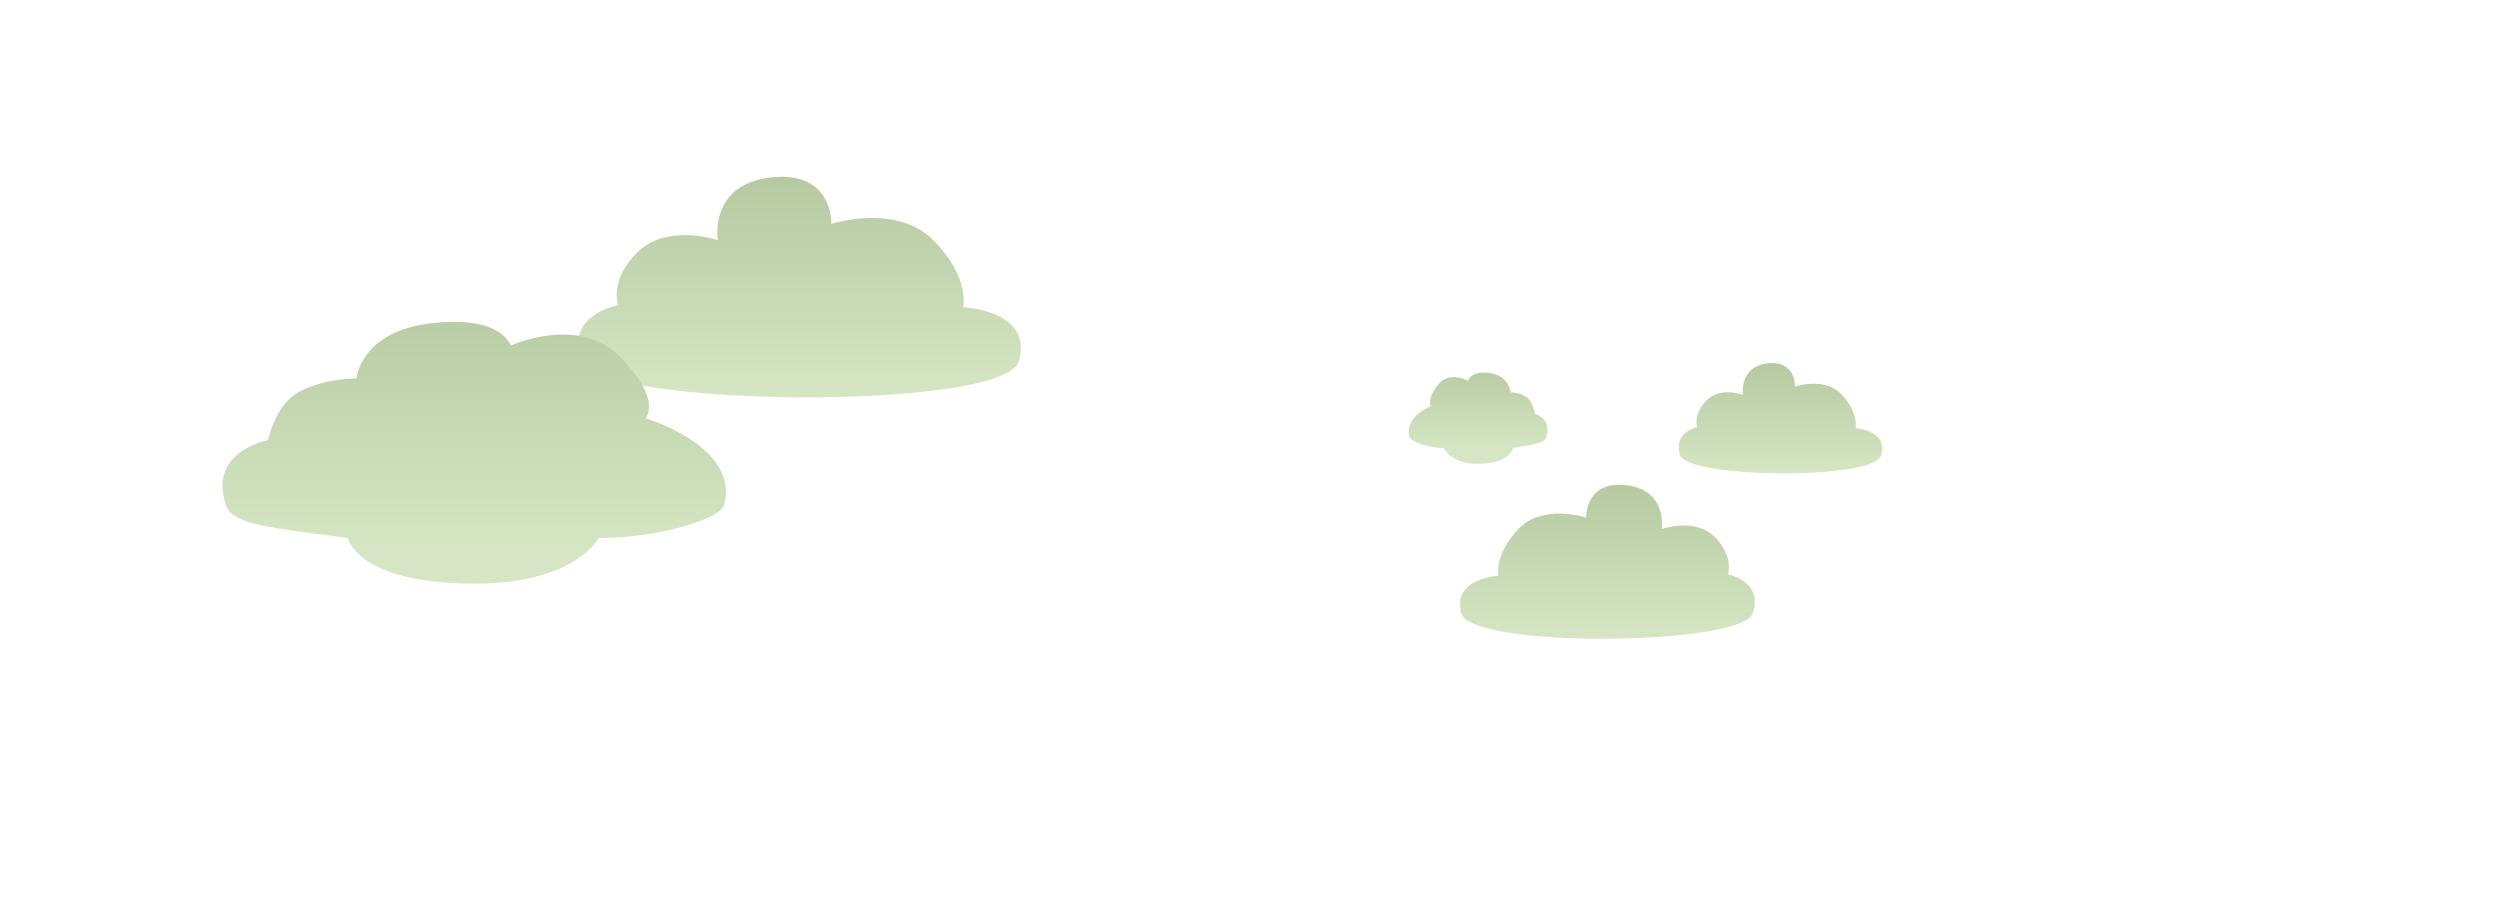 <svg width="1315" height="482" viewBox="0 0 1315 482" fill="none" xmlns="http://www.w3.org/2000/svg">
<path d="M405.573 93.33C438.485 89.665 437.266 117.761 437.266 117.761C437.266 117.761 471.397 106.767 490.901 126.312C510.405 145.858 506.622 161.548 506.622 161.548C506.622 161.548 543.462 163.18 536.003 189.834C528.543 216.488 314.149 214.265 305.616 189.834C297.083 165.403 325.12 160.516 325.12 160.516C325.12 160.516 320.243 146.859 335.817 132.17C351.391 117.482 377.536 126.312 377.536 126.312C377.536 126.312 372.66 96.994 405.573 93.33Z" fill="url(#paint0_linear_85_31)"/>
<path d="M929.645 191.165C944.759 189.332 944.199 203.381 944.199 203.381C944.199 203.381 959.873 197.884 968.83 207.656C977.787 217.429 976.05 225.274 976.05 225.274C976.05 225.274 992.968 226.09 989.542 239.417C986.116 252.744 887.661 251.633 883.742 239.417C879.824 227.201 892.699 224.758 892.699 224.758C892.699 224.758 890.459 217.93 897.611 210.585C904.763 203.241 916.77 207.656 916.77 207.656C916.77 207.656 914.531 192.997 929.645 191.165Z" fill="url(#paint1_linear_85_31)"/>
<path d="M227 170C264.433 165.735 268.569 181.817 268.569 181.817C268.569 181.817 304.318 165.253 326.5 188C348.682 210.747 339.5 220 339.5 220C339.5 220 389.35 234.675 380.866 265.695C378.905 272.865 347 283 315 283C315 283 302.545 307 250 307C187.5 307 183 283 183 283C141.96 277.517 122.379 276.069 118.838 265.695C109.133 237.262 141.021 231.575 141.021 231.575C141.021 231.575 144.5 213 157.5 206C170.5 199 187.5 199 187.5 199C187.5 199 189.567 174.265 227 170Z" fill="url(#paint2_linear_85_31)"/>
<path d="M783.68 196.251C773.362 194.764 772.222 200.37 772.222 200.37C772.222 200.37 762.368 194.597 756.253 202.524C750.139 210.452 752.67 213.678 752.67 213.678C752.67 213.678 738.929 218.792 741.268 229.604C741.808 232.103 750.603 235.635 759.423 235.635C759.423 235.635 762.856 244 777.34 244C794.567 244 795.808 235.635 795.808 235.635C807.12 233.724 812.517 233.22 813.493 229.604C816.168 219.694 807.379 217.712 807.379 217.712C807.379 217.712 806.42 211.238 802.837 208.798C799.253 206.358 794.567 206.358 794.567 206.358C794.567 206.358 793.997 197.737 783.68 196.251Z" fill="url(#paint3_linear_85_31)"/>
<path d="M855.43 255.23C833.536 252.671 834.347 272.29 834.347 272.29C834.347 272.29 811.641 264.613 798.667 278.261C785.692 291.909 788.209 302.866 788.209 302.866C788.209 302.866 763.701 304.005 768.663 322.617C773.626 341.228 916.249 339.677 921.925 322.617C927.601 305.557 908.95 302.145 908.95 302.145C908.95 302.145 912.195 292.609 901.834 282.352C891.474 272.095 874.081 278.261 874.081 278.261C874.081 278.261 877.325 257.789 855.43 255.23Z" fill="url(#paint4_linear_85_31)"/>
<defs>
<linearGradient id="paint0_linear_85_31" x1="420.5" y1="93" x2="420.5" y2="209" gradientUnits="userSpaceOnUse">
<stop stop-color="#B6C9A1"/>
<stop offset="1" stop-color="#D6E6C4"/>
</linearGradient>
<linearGradient id="paint1_linear_85_31" x1="936.5" y1="191" x2="936.5" y2="249" gradientUnits="userSpaceOnUse">
<stop stop-color="#B6C9A1"/>
<stop offset="1" stop-color="#D6E6C4"/>
</linearGradient>
<linearGradient id="paint2_linear_85_31" x1="249.5" y1="153" x2="249.5" y2="288" gradientUnits="userSpaceOnUse">
<stop stop-color="#B6C9A1"/>
<stop offset="1" stop-color="#D6E6C4"/>
</linearGradient>
<linearGradient id="paint3_linear_85_31" x1="777.478" y1="190.326" x2="777.478" y2="237.378" gradientUnits="userSpaceOnUse">
<stop stop-color="#B6C9A1"/>
<stop offset="1" stop-color="#D6E6C4"/>
</linearGradient>
<linearGradient id="paint4_linear_85_31" x1="845.5" y1="255" x2="845.5" y2="336" gradientUnits="userSpaceOnUse">
<stop stop-color="#B6C9A1"/>
<stop offset="1" stop-color="#D6E6C4"/>
</linearGradient>
</defs>
</svg>
